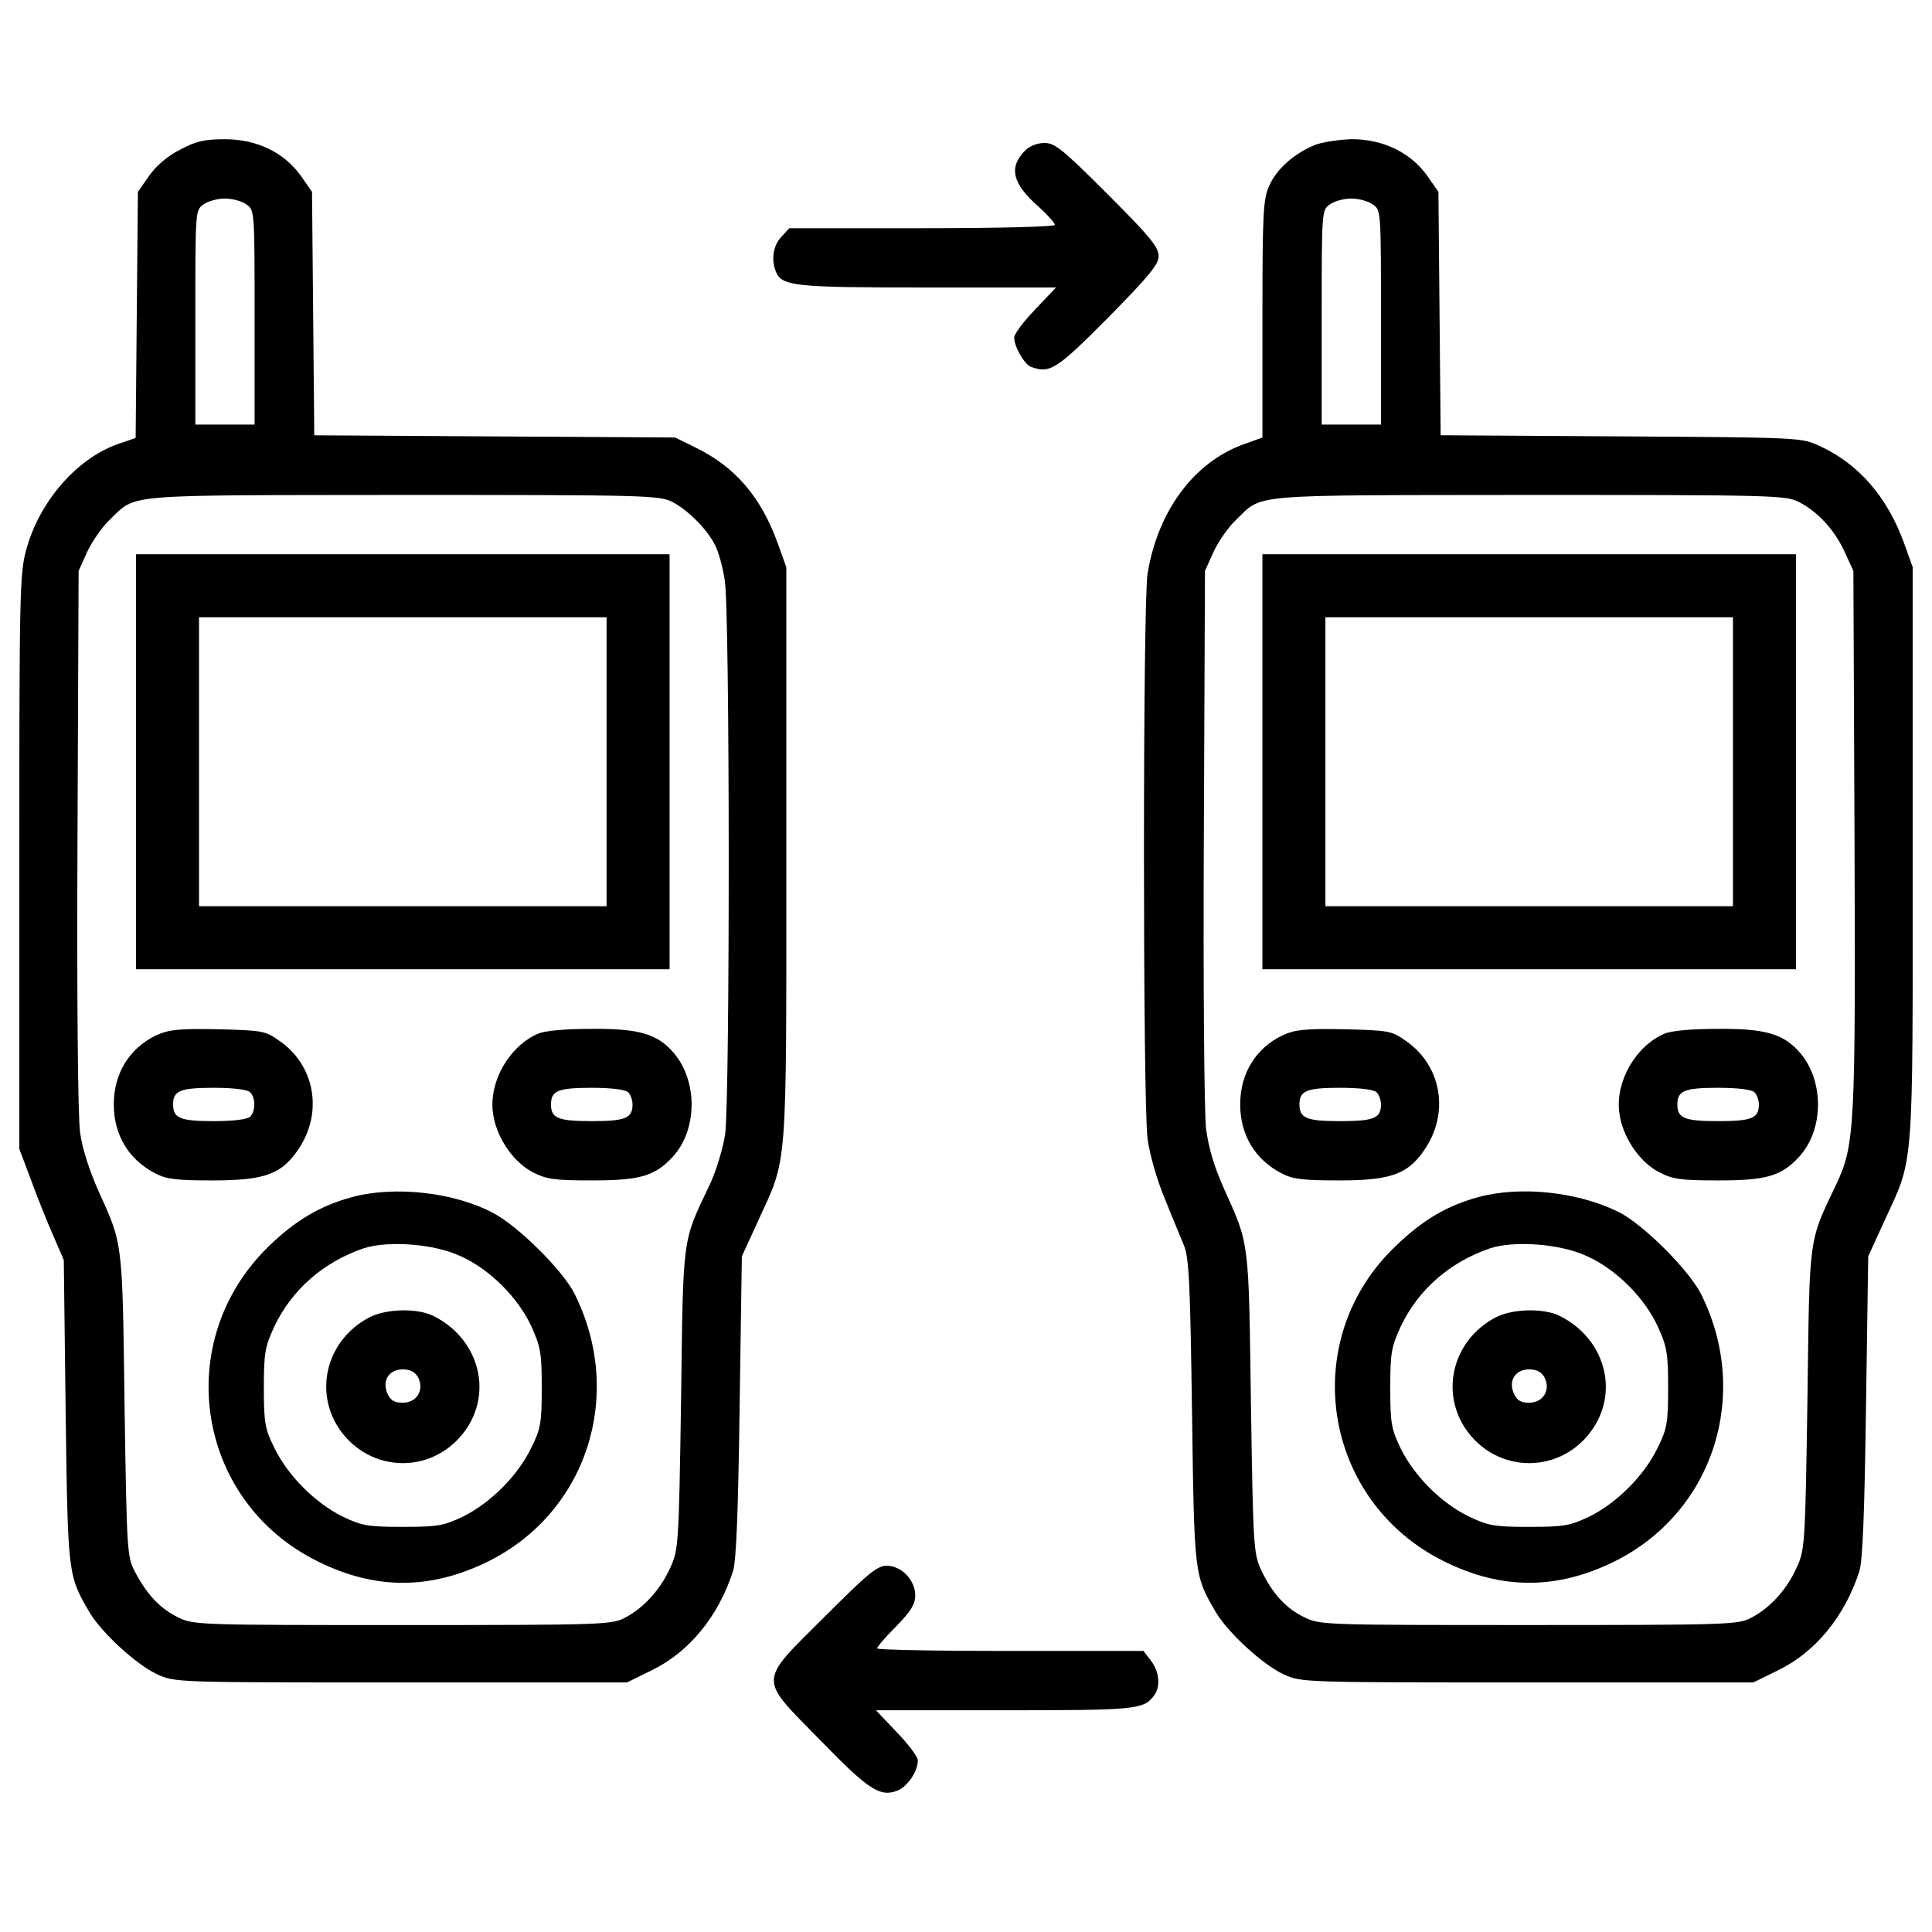 <?xml version="1.0" encoding="utf-8"?>
<!-- Svg Vector Icons : http://www.onlinewebfonts.com/icon -->
<!DOCTYPE svg PUBLIC "-//W3C//DTD SVG 1.1//EN" "http://www.w3.org/Graphics/SVG/1.1/DTD/svg11.dtd">
<svg version="1.1" xmlns="http://www.w3.org/2000/svg" xmlns:xlink="http://www.w3.org/1999/xlink" x="0px" y="0px" viewBox="0 0 1000 1000" enable-background="new 0 0 1000 1000" xml:space="preserve">
<g><g transform="translate(0,511) scale(0.1,-0.1)"><path d="M932.3,4335.5c-65.2-32.6-124.7-84.4-161.1-136.2l-57.5-82.5l-5.8-636.7l-5.8-636.7l-94-32.6c-211-74.8-404.7-297.3-471.8-544.7C101.9,2143.4,100,2041.8,100,649.5V-836.8l61.4-163c32.6-90.1,84.4-218.6,115.1-287.7l53.7-124.6l9.6-786.3c11.5-847.7,11.5-843.8,122.7-1035.6c63.3-107.4,243.6-272.3,351-322.2c92-42.2,97.8-42.2,1261.9-42.2h1169.9l128.5,63.3c193.7,94,345.2,280,420,512.1c17.3,53.7,26.9,303,34.5,853.4l11.5,776.7l82.5,180.3c155.3,339.4,147.7,230.1,147.7,1900.5v1486.3l-44.1,122.7c-86.3,239.7-218.6,395.1-425.8,496.7l-105.5,51.8l-934,5.7l-934,5.8l-5.8,631l-5.8,629l-57.5,82.5c-86.3,120.8-226.3,189.9-393.1,189.9C1058.9,4389.2,1014.8,4379.6,932.3,4335.5z M1275.6,4051.6c42.2-28.8,42.2-32.6,42.2-584.9v-554.2h-153.4H1011v554.2c0,552.3,0,556.2,42.2,584.9c23,17.3,72.9,30.7,111.2,30.7C1202.7,4082.3,1252.6,4068.9,1275.6,4051.6z M3481.1,2511.6c82.5-44.1,178.4-140,220.5-224.4c17.3-32.6,40.3-115.1,49.9-182.2c26.8-163,26.8-2683,1.9-2865.2c-11.5-74.8-46-189.9-78.6-258.9c-145.8-306.8-138.1-255.1-149.6-1112.3c-11.5-759.4-13.4-778.6-55.6-872.6c-51.8-115.1-140-211-237.8-260.8c-67.1-34.5-124.7-36.4-1148.8-36.4c-1052.9,0-1081.6,0-1162.2,40.3c-90.1,44.1-159.2,115.1-222.5,235.9c-40.3,76.7-42.2,101.6-53.7,864.9c-11.5,855.3-7.7,824.7-136.2,1108.5c-46,103.6-84.4,222.5-94,301.1C403-673.8,397.3-35.2,401.1,768.4l5.8,1386.6l44.1,97.8c24.9,53.7,76.7,128.5,115.1,164.9c143.8,138.1,44.1,128.5,1515.1,130.4C3352.6,2548.1,3412,2546.2,3481.1,2511.6z"/><path d="M704.1,1167.3V93.3h1380.8h1380.8v1074v1074H2084.9H704.1V1167.3z M3139.7,1167.3V419.3H2084.9H1030.1v747.9v747.9h1054.8h1054.8V1167.3z"/><path d="M809.6-248.1C669.6-315.2,589-445.6,589-606.7c0-157.3,76.7-285.8,214.8-356.7c57.5-30.7,113.1-36.4,299.2-36.4c276.2,0,362.5,34.5,452.6,178.3c115.1,187.9,69,420-107.4,542.7c-74.8,53.7-90.1,55.6-320.3,61.4C924.7-213.5,874.8-219.3,809.6-248.1z M1294.8-543.4c28.8-28.8,28.8-97.8,0-126.6c-13.4-13.4-84.4-23-187.9-23c-174.5,0-211,15.3-211,86.3c0,71,36.4,86.3,211,86.3C1210.4-520.4,1281.4-530,1294.8-543.4z"/><path d="M2784.9-240.4c-147.7-63.3-253.2-245.5-234-404.6c13.4-122.7,99.7-255.1,203.3-310.7c74.8-38.4,111.2-44.1,312.6-44.1c245.5,0,322.2,23,412.3,118.9c134.2,141.9,134.2,404.6,0,550.4c-82.5,90.1-176.4,117-416.2,115.1C2923-215.4,2821.4-225,2784.9-240.4z M3250.9-543.4c13.4-13.4,23-40.3,23-63.3c0-71-36.4-86.3-211-86.3s-211,15.3-211,86.3c0,71,36.4,86.3,211,86.3C3166.6-520.4,3237.5-530,3250.9-543.4z"/><path d="M1822.2-1086.1c-163-44.1-293.4-120.8-429.6-253.2c-508.2-490.9-379.7-1323.3,255.1-1634c295.3-145.7,579.2-145.7,876.4,0c514,253.2,711.5,864.9,448.8,1388.5c-61.4,120.8-291.5,349-420,416.2C2351.5-1061.2,2044.6-1026.7,1822.2-1086.1z M2382.2-1391.1c151.5-67.1,299.2-214.8,368.2-364.4c47.9-105.5,53.7-138.1,53.7-318.3c0-182.2-5.7-212.9-55.6-312.6c-69-141.9-209-281.9-351-352.9c-101.6-47.9-130.4-53.7-312.6-53.7c-182.2,0-211,5.7-312.6,53.7c-141.9,71-281.9,211-351,352.9c-49.9,99.7-55.6,130.4-55.6,312.6c0,180.3,5.8,212.9,53.7,316.4c90.1,191.8,255.1,335.6,464.1,406.6C2010.1-1310.5,2246-1327.8,2382.2-1391.1z"/><path d="M1910.4-1709.4c-214.8-113.2-285.8-372.1-159.2-569.6c161.1-245.5,506.3-245.5,667.4,0c130.4,201.4,51.8,464.1-174.5,577.3C2161.6-1659.6,1996.7-1663.4,1910.4-1709.4z M2163.5-2018.2c34.5-65.2-5.8-132.3-78.6-132.3c-42.2,0-63.3,11.5-78.6,46c-30.7,67.1,5.8,126.6,78.6,126.6C2123.3-1977.9,2148.2-1991.3,2163.5-2018.2z"/><path d="M6802.7,4358.5c-107.4-46-193.7-122.7-232-207.1c-32.6-71-36.4-134.2-36.4-692.3v-613.7l-95.9-34.5c-257-92.1-444.9-343.3-498.6-669.3c-24.9-155.3-24.9-2734.8,0-2926.5c11.5-82.5,47.9-211,88.2-306.8c36.4-92.1,82.5-201.4,99.7-243.6c26.9-65.2,32.6-195.6,42.2-863c11.5-847.7,11.5-845.7,122.8-1035.6c63.3-107.4,243.5-272.3,350.9-322.2c92.1-42.2,97.8-42.2,1261.9-42.2h1169.9l128.5,63.3c193.7,94,345.2,280,420,512.1c17.3,53.7,26.9,303,34.5,853.4l11.5,776.7l82.5,180.3c155.4,339.4,147.7,230.1,147.7,1900.5v1486.3l-44.1,122.7c-86.3,239.7-235.9,412.3-437.3,504.4c-94,44.1-103.6,44.1-1027.9,49.9l-934,5.8l-5.8,631l-5.8,629l-57.5,82.5c-86.3,120.8-228.2,189.9-391.2,189.9C6927.4,4387.3,6839.1,4373.8,6802.7,4358.5z M7105.7,4051.6c42.2-28.8,42.2-32.6,42.2-584.9v-554.2h-153.4h-153.4v554.2c0,552.3,0,556.2,42.2,584.9c23,17.3,72.9,30.7,111.2,30.7C7032.8,4082.3,7082.7,4068.9,7105.7,4051.6z M9311.2,2511.6c97.8-49.9,186-145.8,237.8-260.8l44.1-95.9l5.8-1371.2c5.7-1505.5,1.9-1599.4-94-1802.7c-145.8-306.8-138.1-255.1-149.6-1112.3c-11.5-759.4-13.4-778.6-55.6-872.6c-51.8-115.1-140-211-237.8-260.8c-67.1-34.5-124.6-36.4-1148.8-36.4c-1052.9,0-1081.6,0-1162.2,40.3c-95.9,46-168.8,126.6-224.4,247.4c-38.3,82.5-40.3,128.5-51.8,863c-11.5,845.7-7.7,815.1-136.2,1100.8c-53.7,118.9-82.5,216.7-95.9,316.4c-9.6,80.5-15.3,761.3-11.5,1517l5.8,1371.2l44.1,97.8c24.9,53.7,76.7,128.5,115.1,164.9c143.8,138.1,44.1,128.5,1515,130.4C9182.7,2548.1,9242.1,2546.2,9311.2,2511.6z"/><path d="M6534.2,1167.3V93.3H7915h1380.8v1074v1074H7915H6534.2V1167.3z M8969.8,1167.3V419.3H7915H6860.2v747.9v747.9H7915h1054.8V1167.3z"/><path d="M6639.7-248.1c-140-67.1-220.5-197.5-220.5-358.6c0-157.3,76.7-285.8,214.8-356.7c57.5-30.7,113.1-36.4,299.2-36.4c276.2,0,362.5,34.5,452.6,178.3c115.1,187.9,69,420-107.4,542.7c-74.8,53.7-90.1,55.6-320.3,61.4C6754.8-213.5,6704.9-219.3,6639.7-248.1z M7124.9-543.4c13.4-13.4,23-40.3,23-63.3c0-71-36.4-86.3-211-86.3s-211,15.3-211,86.3c0,71,36.4,86.3,211,86.3C7040.5-520.4,7111.5-530,7124.9-543.4z"/><path d="M8615-240.4c-147.7-63.3-253.2-245.5-234-404.6c13.4-122.7,99.7-255.1,203.3-310.7c74.8-38.4,111.2-44.1,312.6-44.1c245.5,0,322.2,23,412.3,118.9c134.3,141.9,134.3,404.6,0,550.4c-82.5,90.1-176.4,117-416.2,115.1C8753.1-215.4,8651.5-225,8615-240.4z M9081-543.4c13.4-13.4,23-40.3,23-63.3c0-71-36.4-86.3-211-86.3s-211,15.3-211,86.3c0,71,36.5,86.3,211,86.3C8996.7-520.4,9067.6-530,9081-543.4z"/><path d="M7652.3-1086.1c-161.1-44.1-283.8-115.1-423.8-249.3c-515.9-485.2-387.4-1325.2,249.3-1637.8c295.3-145.7,579.2-145.7,876.4,0c514,253.2,711.5,866.8,448.8,1388.5c-65.2,124.6-295.3,354.8-421.9,420C8170.1-1059.3,7872.8-1026.7,7652.3-1086.1z M8212.3-1391.1c151.5-67.1,299.2-214.8,368.2-364.4c47.9-105.5,53.7-138.1,53.7-318.3c0-182.2-5.8-212.9-55.6-312.6c-69-141.9-209-281.9-351-352.9c-101.6-47.9-130.4-53.7-312.6-53.7c-184.1,0-211,5.7-316.4,55.6c-141.9,70.9-278.1,207.1-349,351c-47.9,99.7-53.7,130.4-53.7,312.6c0,180.3,5.8,212.9,53.7,316.4c90.1,191.8,255.1,335.6,464.1,406.6C7840.2-1310.5,8076.1-1327.8,8212.3-1391.1z"/><path d="M7740.5-1709.4c-214.8-113.2-285.8-372.1-159.2-569.6c161.1-245.5,506.3-245.5,667.4,0c130.4,201.4,51.8,464.1-174.5,577.3C7991.7-1659.6,7826.8-1663.4,7740.5-1709.4z M7993.6-2018.2c34.6-65.2-5.7-132.3-78.6-132.3c-42.2,0-63.3,11.5-78.6,46c-30.7,67.1,5.7,126.6,78.6,126.6C7953.4-1977.9,7978.3-1991.3,7993.6-2018.2z"/><path d="M5306.8,4331.6c-88.2-88.2-67.1-172.6,71-293.4c44.1-40.3,82.5-82.5,82.5-92.1s-283.8-17.3-686.6-17.3h-688.5l-40.3-44.1c-42.2-44.1-53.7-115.1-30.7-176.4c30.7-80.6,88.2-86.3,786.3-86.3H5466l-107.4-113.1c-61.4-63.3-109.3-128.5-109.3-145.8c0-46,51.8-138.1,86.3-151.5c97.8-36.4,130.4-17.3,398.9,253.1c214.8,218.6,262.7,276.2,262.7,320.3c0,46-47.9,103.6-264.6,320.3c-230.1,230.1-272.3,264.7-326,264.7C5370.1,4370,5329.8,4354.7,5306.8,4331.6z"/><path d="M4267.4-3259c-345.2-343.3-343.3-310.7-28.8-631c253.1-260.8,312.6-301.1,400.8-270.4c55.6,19.2,111.2,99.7,111.2,159.2c0,17.3-47.9,82.5-109.3,145.7l-107.4,113.2h665.5c678.9,0,719.2,3.8,772.9,74.8c36.4,46,28.8,124.7-15.3,182.2l-38.3,49.9h-690.4c-377.8,0-688.5,5.8-688.5,13.4c0,7.7,44.1,59.5,99.7,115.1c74.8,76.7,97.8,113.1,97.8,159.2c0,78.6-71,153.4-147.7,153.4C4539.7-2994.3,4491.8-3034.6,4267.4-3259z"/></g></g>
</svg>